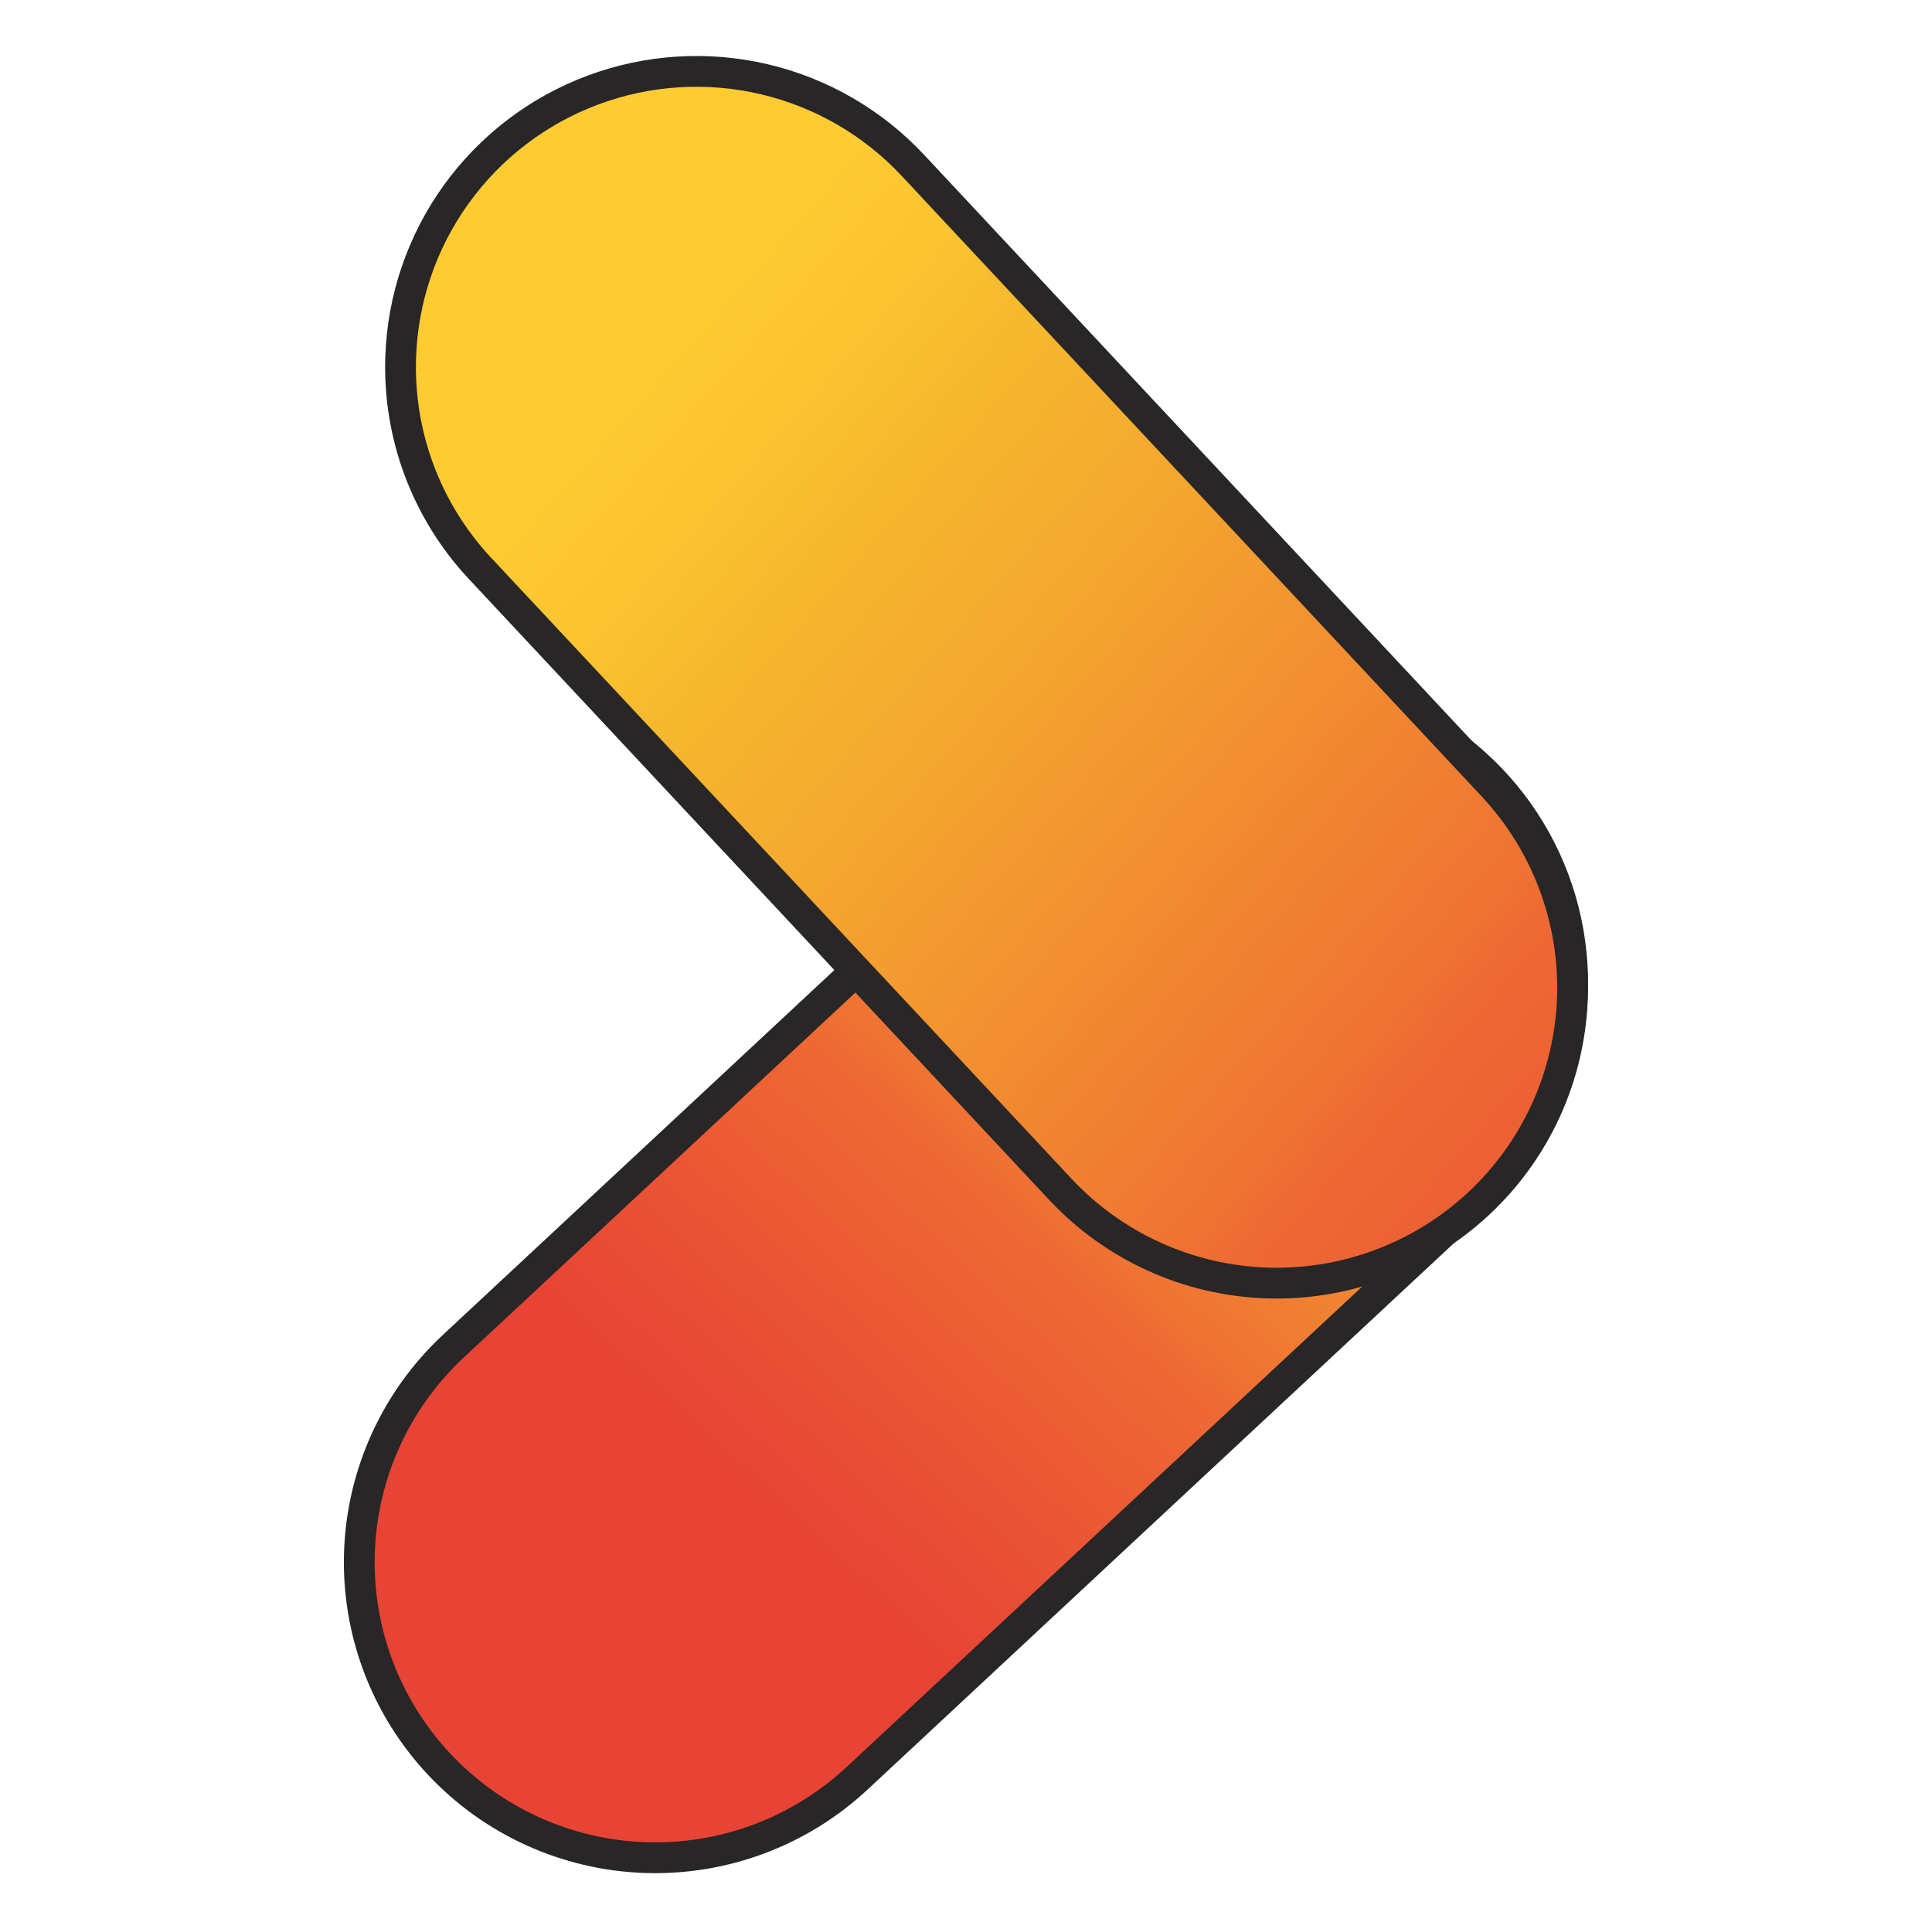 <svg width="671" height="670" viewBox="0 0 671 670" fill="none" xmlns="http://www.w3.org/2000/svg">
<path d="M446.992 238.843C467.302 239.549 486.946 246.251 503.442 258.102C519.939 269.953 532.546 286.421 539.671 305.425C546.797 324.429 548.12 345.115 543.474 364.87C538.828 384.625 528.422 402.561 513.57 416.411L297.676 617.591C277.747 636.161 251.247 646.066 224.006 645.126C196.764 644.187 171.011 632.48 152.413 612.582C133.816 592.683 123.896 566.223 124.837 539.021C125.778 511.82 137.502 486.106 157.43 467.536L373.325 266.356C383.183 257.15 394.766 249.98 407.408 245.259C420.051 240.537 433.503 238.357 446.992 238.843Z" fill="url(#paint0_linear_4_122)" stroke="#282626" stroke-width="10.69" stroke-miterlimit="10"/>
<path d="M139.17 123.894C139.867 103.604 146.575 83.977 158.447 67.495C170.318 51.012 186.818 38.416 205.861 31.3C224.903 24.184 245.631 22.868 265.423 27.517C285.215 32.167 303.18 42.574 317.047 57.422L518.527 272.963C537.128 292.862 547.051 319.323 546.113 346.527C545.174 373.731 533.451 399.448 513.523 418.021C493.595 436.594 467.093 446.502 439.849 445.565C412.605 444.628 386.849 432.923 368.248 413.024L166.768 197.458C157.543 187.614 150.357 176.049 145.62 163.425C140.884 150.8 138.692 137.367 139.17 123.894Z" fill="url(#paint1_linear_4_122)" stroke="#282626" stroke-width="10.69" stroke-miterlimit="10"/>
<defs>
<linearGradient id="paint0_linear_4_122" x1="682.043" y1="72.173" x2="198.792" y2="592.274" gradientUnits="userSpaceOnUse">
<stop stop-color="#FFCB32"/>
<stop offset="0.3" stop-color="#FFCB32"/>
<stop offset="0.35" stop-color="#FAC330"/>
<stop offset="0.38" stop-color="#F6BB2E"/>
<stop offset="0.47" stop-color="#F4A72F"/>
<stop offset="0.66" stop-color="#EF7233"/>
<stop offset="0.68" stop-color="#EE6934"/>
<stop offset="0.86" stop-color="#E74435"/>
</linearGradient>
<linearGradient id="paint1_linear_4_122" x1="7.9" y1="-56.853" x2="721.004" y2="572.116" gradientUnits="userSpaceOnUse">
<stop stop-color="#FFCB32"/>
<stop offset="0.3" stop-color="#FFCB32"/>
<stop offset="0.35" stop-color="#FAC330"/>
<stop offset="0.38" stop-color="#F6BB2E"/>
<stop offset="0.47" stop-color="#F4A72F"/>
<stop offset="0.66" stop-color="#EF7233"/>
<stop offset="0.68" stop-color="#EE6934"/>
<stop offset="0.86" stop-color="#E74435"/>
</linearGradient>
</defs>
</svg>
